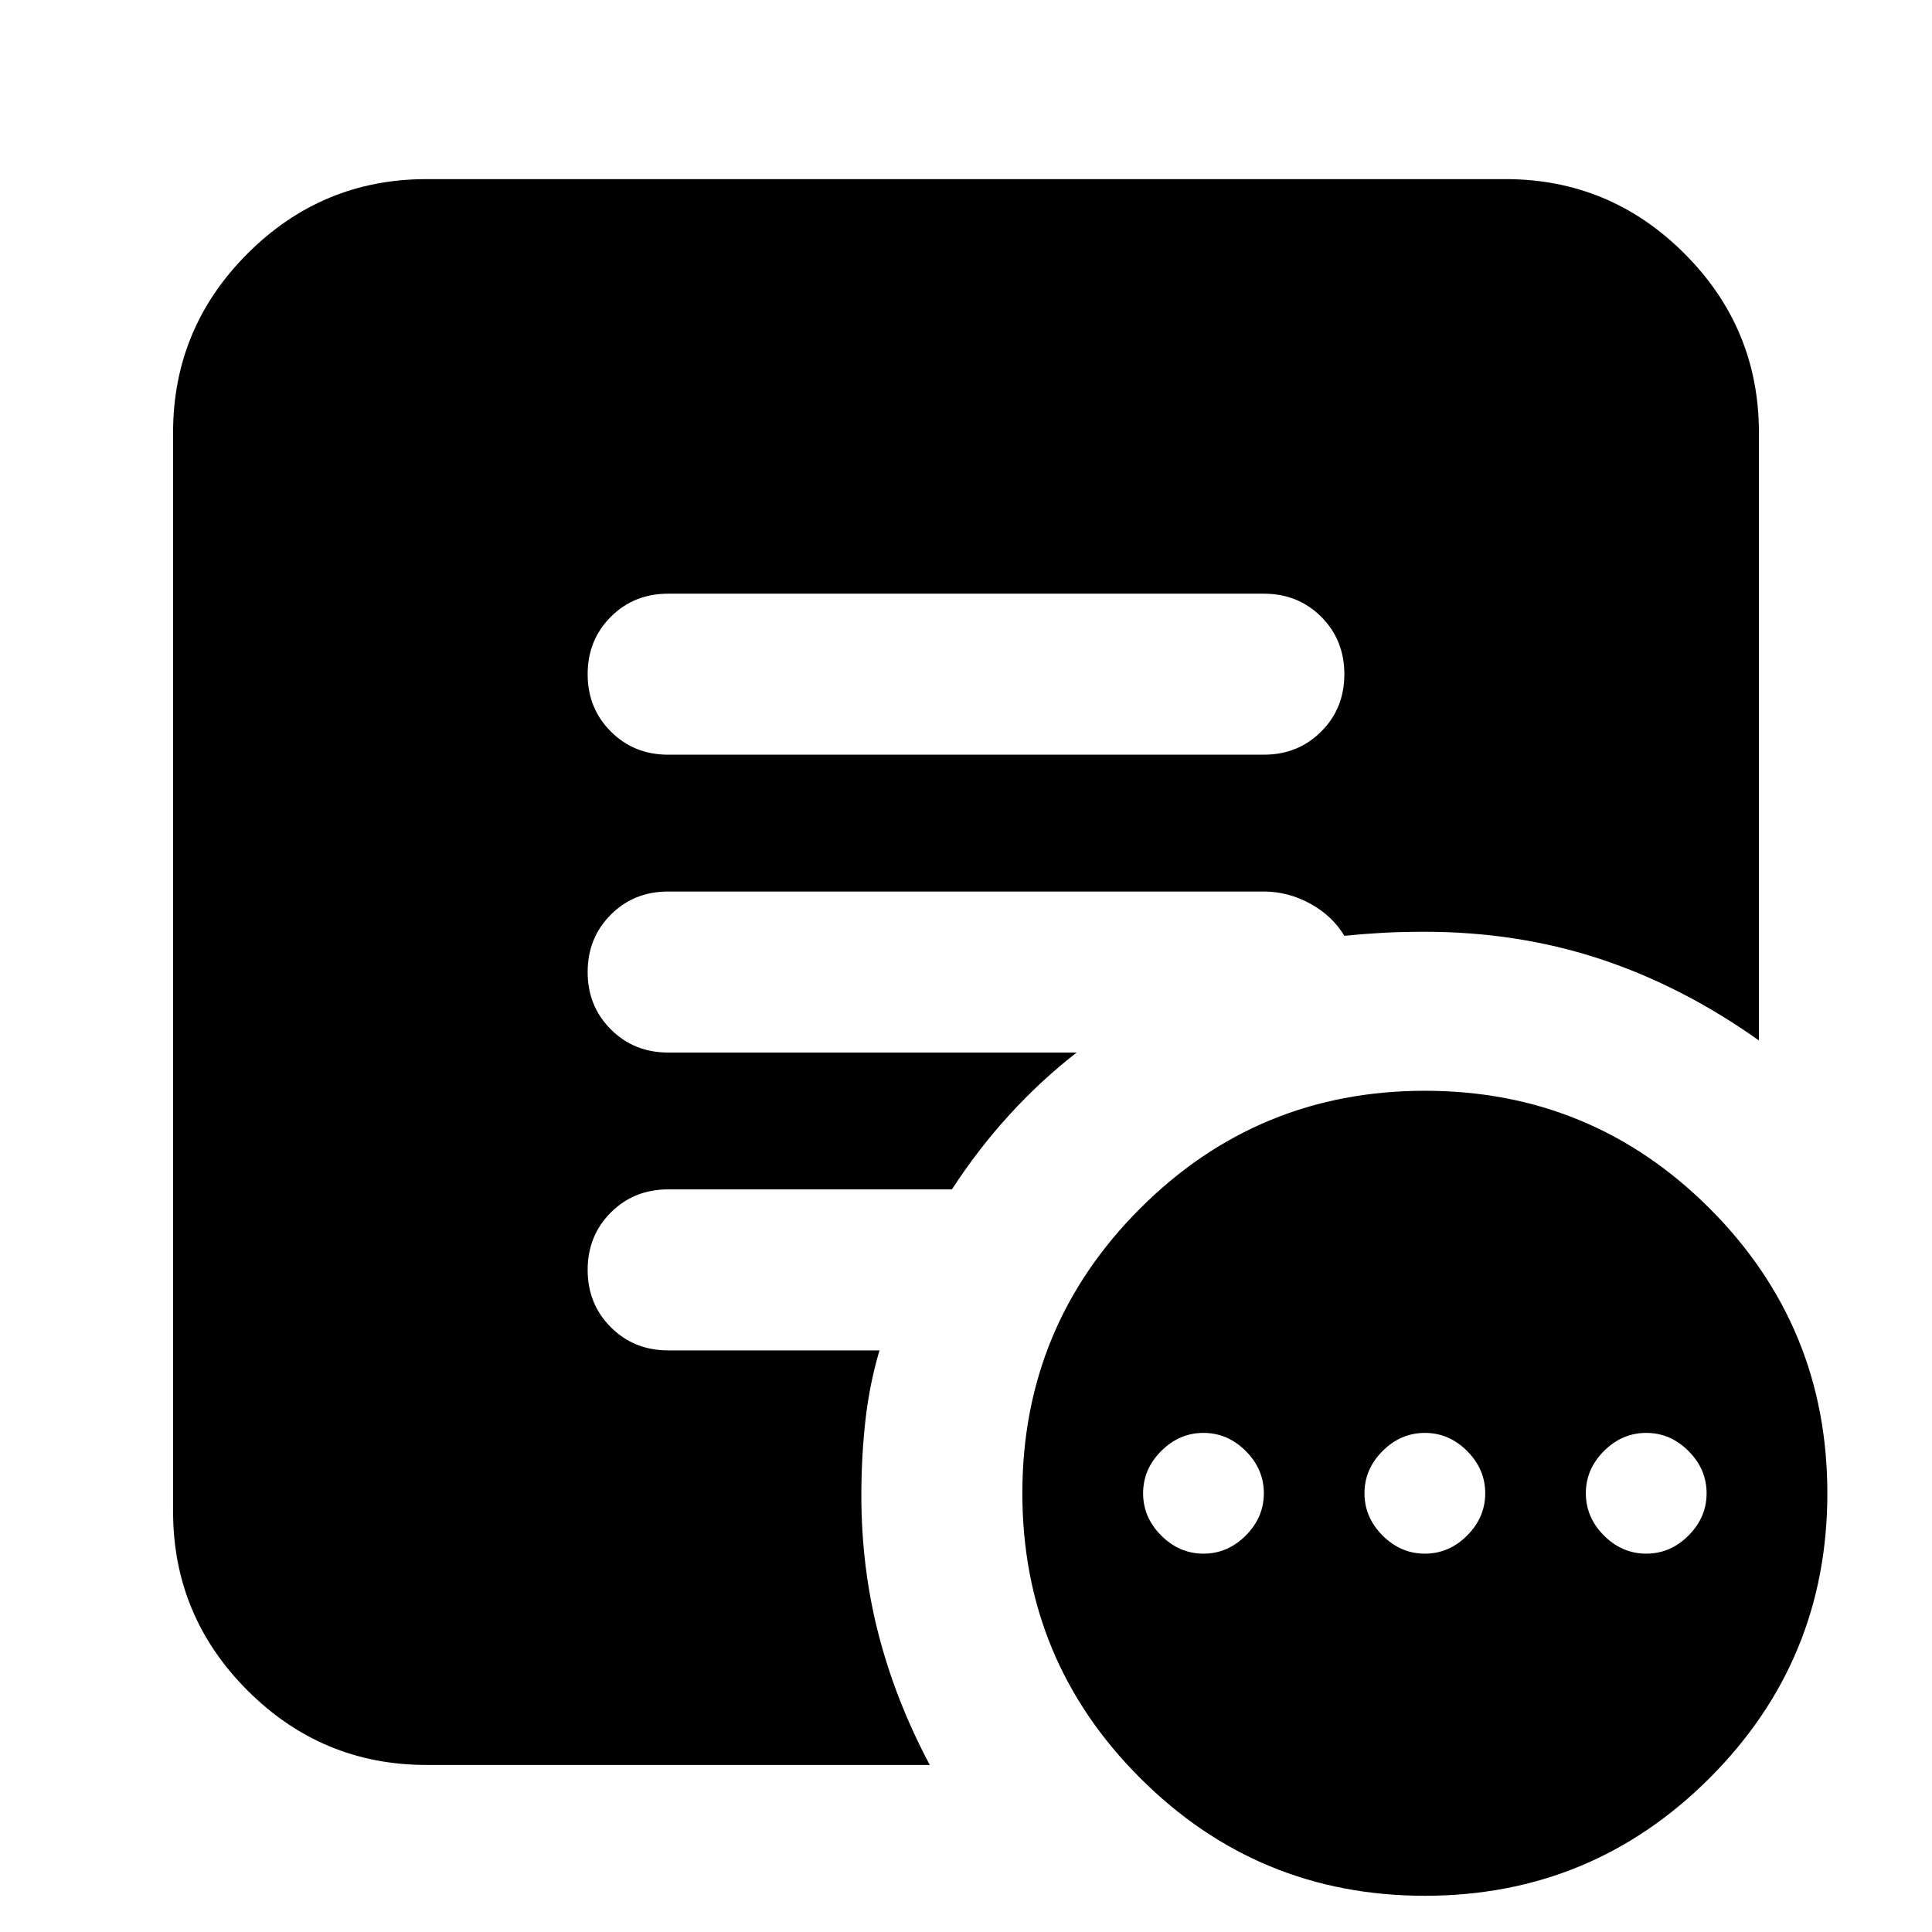 <svg xmlns="http://www.w3.org/2000/svg" height="24" width="24"><path d="M14.95 19.3q.3 0 .525-.225.225-.225.225-.525 0-.3-.225-.525-.225-.225-.525-.225-.3 0-.525.225-.225.225-.225.525 0 .3.225.525.225.225.525.225Zm2.75 0q.3 0 .525-.225.225-.225.225-.525 0-.3-.225-.525Q18 17.8 17.7 17.8q-.3 0-.525.225-.225.225-.225.525 0 .3.225.525.225.225.525.225Zm2.75 0q.3 0 .525-.225.225-.225.225-.525 0-.3-.225-.525-.225-.225-.525-.225-.3 0-.525.225-.225.225-.225.525 0 .3.225.525.225.225.525.225Zm-2.75 4.25q-2.075 0-3.537-1.463Q12.7 20.625 12.7 18.55t1.463-3.538q1.462-1.462 3.537-1.462t3.538 1.462Q22.7 16.475 22.7 18.55q0 2.075-1.462 3.537-1.463 1.463-3.538 1.463ZM8.3 9.375h7.4q.425 0 .713-.288.287-.287.287-.712t-.287-.713q-.288-.287-.713-.287H8.3q-.425 0-.712.287-.288.288-.288.713t.288.712q.287.288.712.288Zm3.25 12.55H5.3q-1.3 0-2.225-.925t-.925-2.225v-13.4q0-1.3.925-2.225T5.3 2.225h13.4q1.3 0 2.225.925t.925 2.225v7.55q-.95-.675-1.975-1.013-1.025-.337-2.175-.337-.275 0-.512.012-.238.013-.488.038-.15-.25-.425-.4-.275-.15-.575-.15H8.3q-.425 0-.712.287-.288.288-.288.713t.288.712q.287.288.712.288h5.075q-.45.35-.837.775-.388.425-.713.925H8.3q-.425 0-.712.287-.288.288-.288.713t.288.712q.287.288.712.288h2.625q-.125.425-.175.875-.05.45-.05.925 0 .9.213 1.725.212.825.637 1.625Z"/></svg>